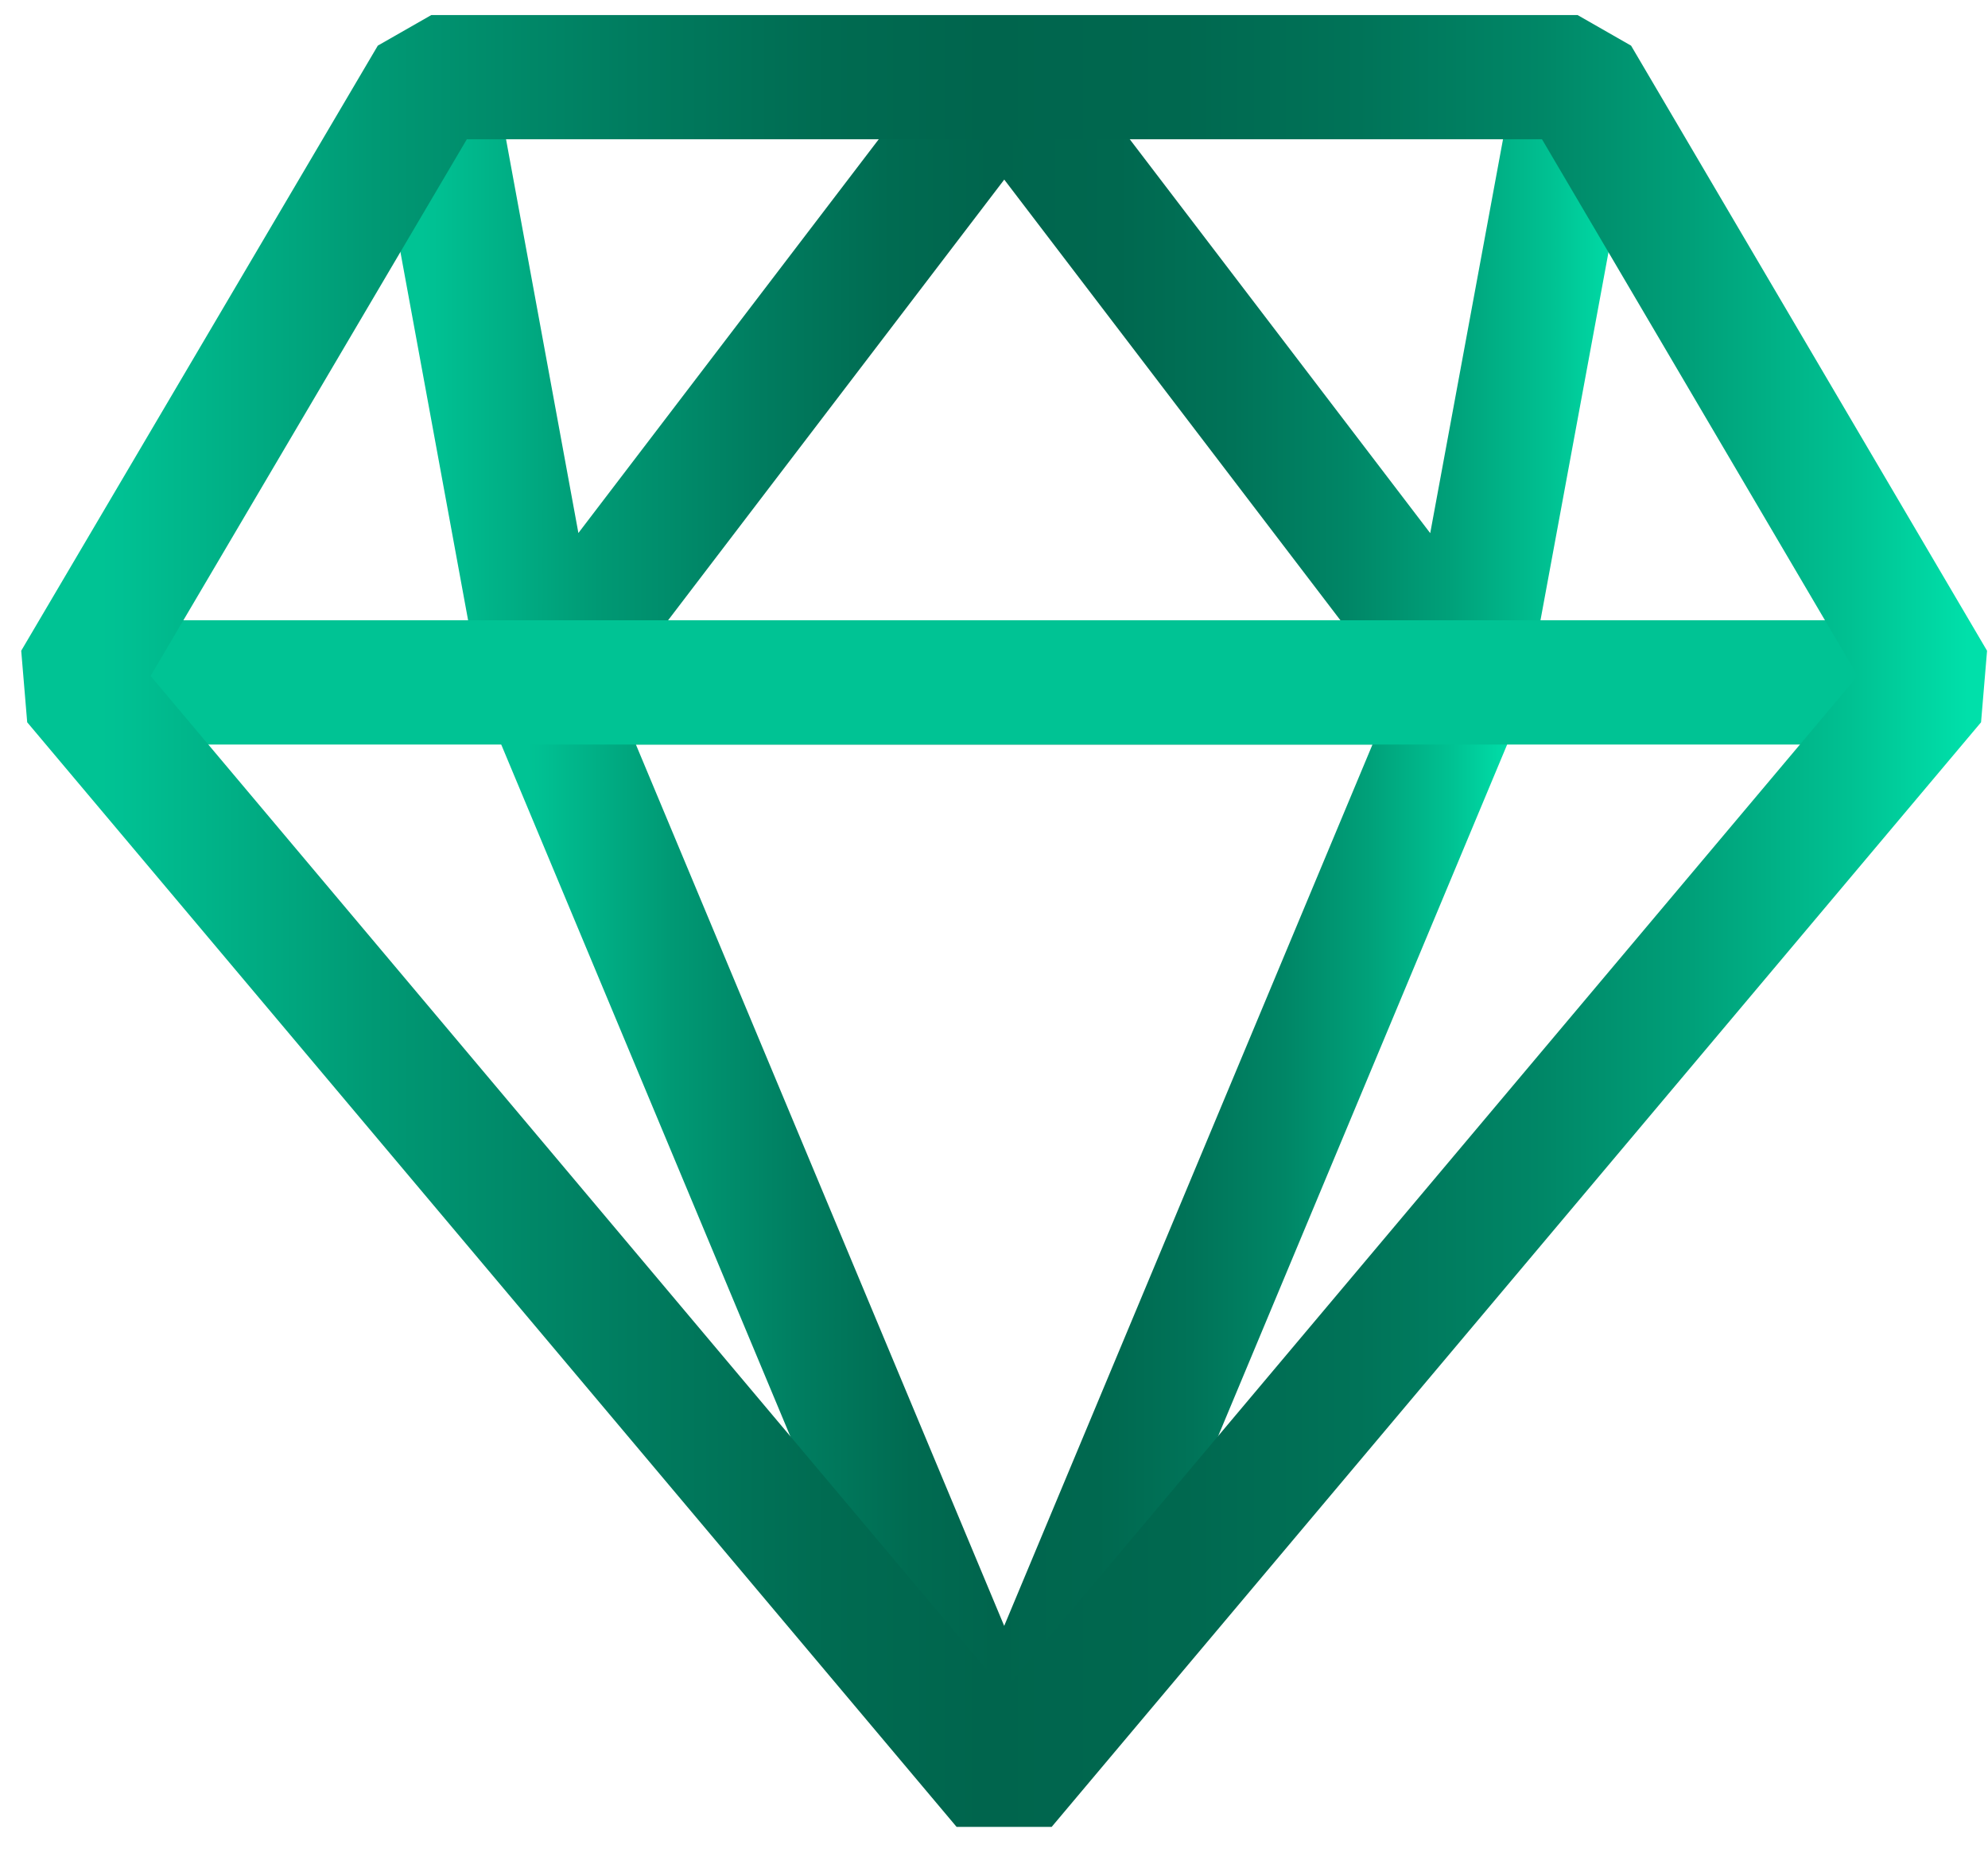 <svg width="32" height="30" viewBox="0 0 32 30" fill="none" xmlns="http://www.w3.org/2000/svg">
<path d="M23.594 10.984L16.164 28.764L8.734 10.984H23.594Z" stroke="url(#paint0_linear_5939_252956)" stroke-width="2" stroke-linejoin="bevel"/>
<path d="M6.945 1.242L8.735 10.982L16.165 1.242L23.595 10.982L25.395 1.242" stroke="url(#paint1_linear_5939_252956)" stroke-width="2" stroke-linejoin="bevel"/>
<path d="M1.203 10.984H31.123" stroke="url(#paint2_linear_5939_252956)" stroke-width="2" stroke-linejoin="bevel"/>
<path d="M1.203 10.982L6.943 1.242H25.393L31.123 10.982L16.163 28.762L1.203 10.982Z" stroke="url(#paint3_linear_5939_252956)" stroke-width="2" stroke-linejoin="bevel"/>
<defs>
<linearGradient id="paint0_linear_5939_252956" x1="7.814" y1="19.564" x2="24.514" y2="19.564" gradientUnits="userSpaceOnUse">
<stop offset="0.04" stop-color="#00C394"/>
<stop offset="0.05" stop-color="#00C193"/>
<stop offset="0.18" stop-color="#009974"/>
<stop offset="0.31" stop-color="#007C5F"/>
<stop offset="0.41" stop-color="#006B51"/>
<stop offset="0.49" stop-color="#00654D"/>
<stop offset="0.59" stop-color="#00684F"/>
<stop offset="0.68" stop-color="#007358"/>
<stop offset="0.77" stop-color="#008666"/>
<stop offset="0.85" stop-color="#00A079"/>
<stop offset="0.93" stop-color="#00C192"/>
<stop offset="0.99" stop-color="#00E0AA"/>
</linearGradient>
<linearGradient id="paint1_linear_5939_252956" x1="5.955" y1="6.112" x2="26.375" y2="6.112" gradientUnits="userSpaceOnUse">
<stop offset="0.04" stop-color="#00C394"/>
<stop offset="0.05" stop-color="#00C193"/>
<stop offset="0.18" stop-color="#009974"/>
<stop offset="0.31" stop-color="#007C5F"/>
<stop offset="0.41" stop-color="#006B51"/>
<stop offset="0.49" stop-color="#00654D"/>
<stop offset="0.59" stop-color="#00684F"/>
<stop offset="0.68" stop-color="#007358"/>
<stop offset="0.77" stop-color="#008666"/>
<stop offset="0.85" stop-color="#00A079"/>
<stop offset="0.93" stop-color="#00C192"/>
<stop offset="0.99" stop-color="#00E0AA"/>
</linearGradient>
<linearGradient id="paint2_linear_5939_252956" x1="-nan" y1="-nan" x2="-nan" y2="-nan" gradientUnits="userSpaceOnUse">
<stop offset="0.04" stop-color="#00C394"/>
<stop offset="0.05" stop-color="#00C193"/>
<stop offset="0.18" stop-color="#009974"/>
<stop offset="0.31" stop-color="#007C5F"/>
<stop offset="0.41" stop-color="#006B51"/>
<stop offset="0.49" stop-color="#00654D"/>
<stop offset="0.59" stop-color="#00684F"/>
<stop offset="0.68" stop-color="#007358"/>
<stop offset="0.77" stop-color="#008666"/>
<stop offset="0.85" stop-color="#00A079"/>
<stop offset="0.93" stop-color="#00C192"/>
<stop offset="0.99" stop-color="#00E0AA"/>
</linearGradient>
<linearGradient id="paint3_linear_5939_252956" x1="0.343" y1="14.822" x2="31.993" y2="14.822" gradientUnits="userSpaceOnUse">
<stop offset="0.04" stop-color="#00C394"/>
<stop offset="0.05" stop-color="#00C193"/>
<stop offset="0.18" stop-color="#009974"/>
<stop offset="0.31" stop-color="#007C5F"/>
<stop offset="0.41" stop-color="#006B51"/>
<stop offset="0.49" stop-color="#00654D"/>
<stop offset="0.59" stop-color="#00684F"/>
<stop offset="0.68" stop-color="#007358"/>
<stop offset="0.77" stop-color="#008666"/>
<stop offset="0.85" stop-color="#00A079"/>
<stop offset="0.93" stop-color="#00C192"/>
<stop offset="0.99" stop-color="#00E0AA"/>
</linearGradient>
</defs>
</svg>
